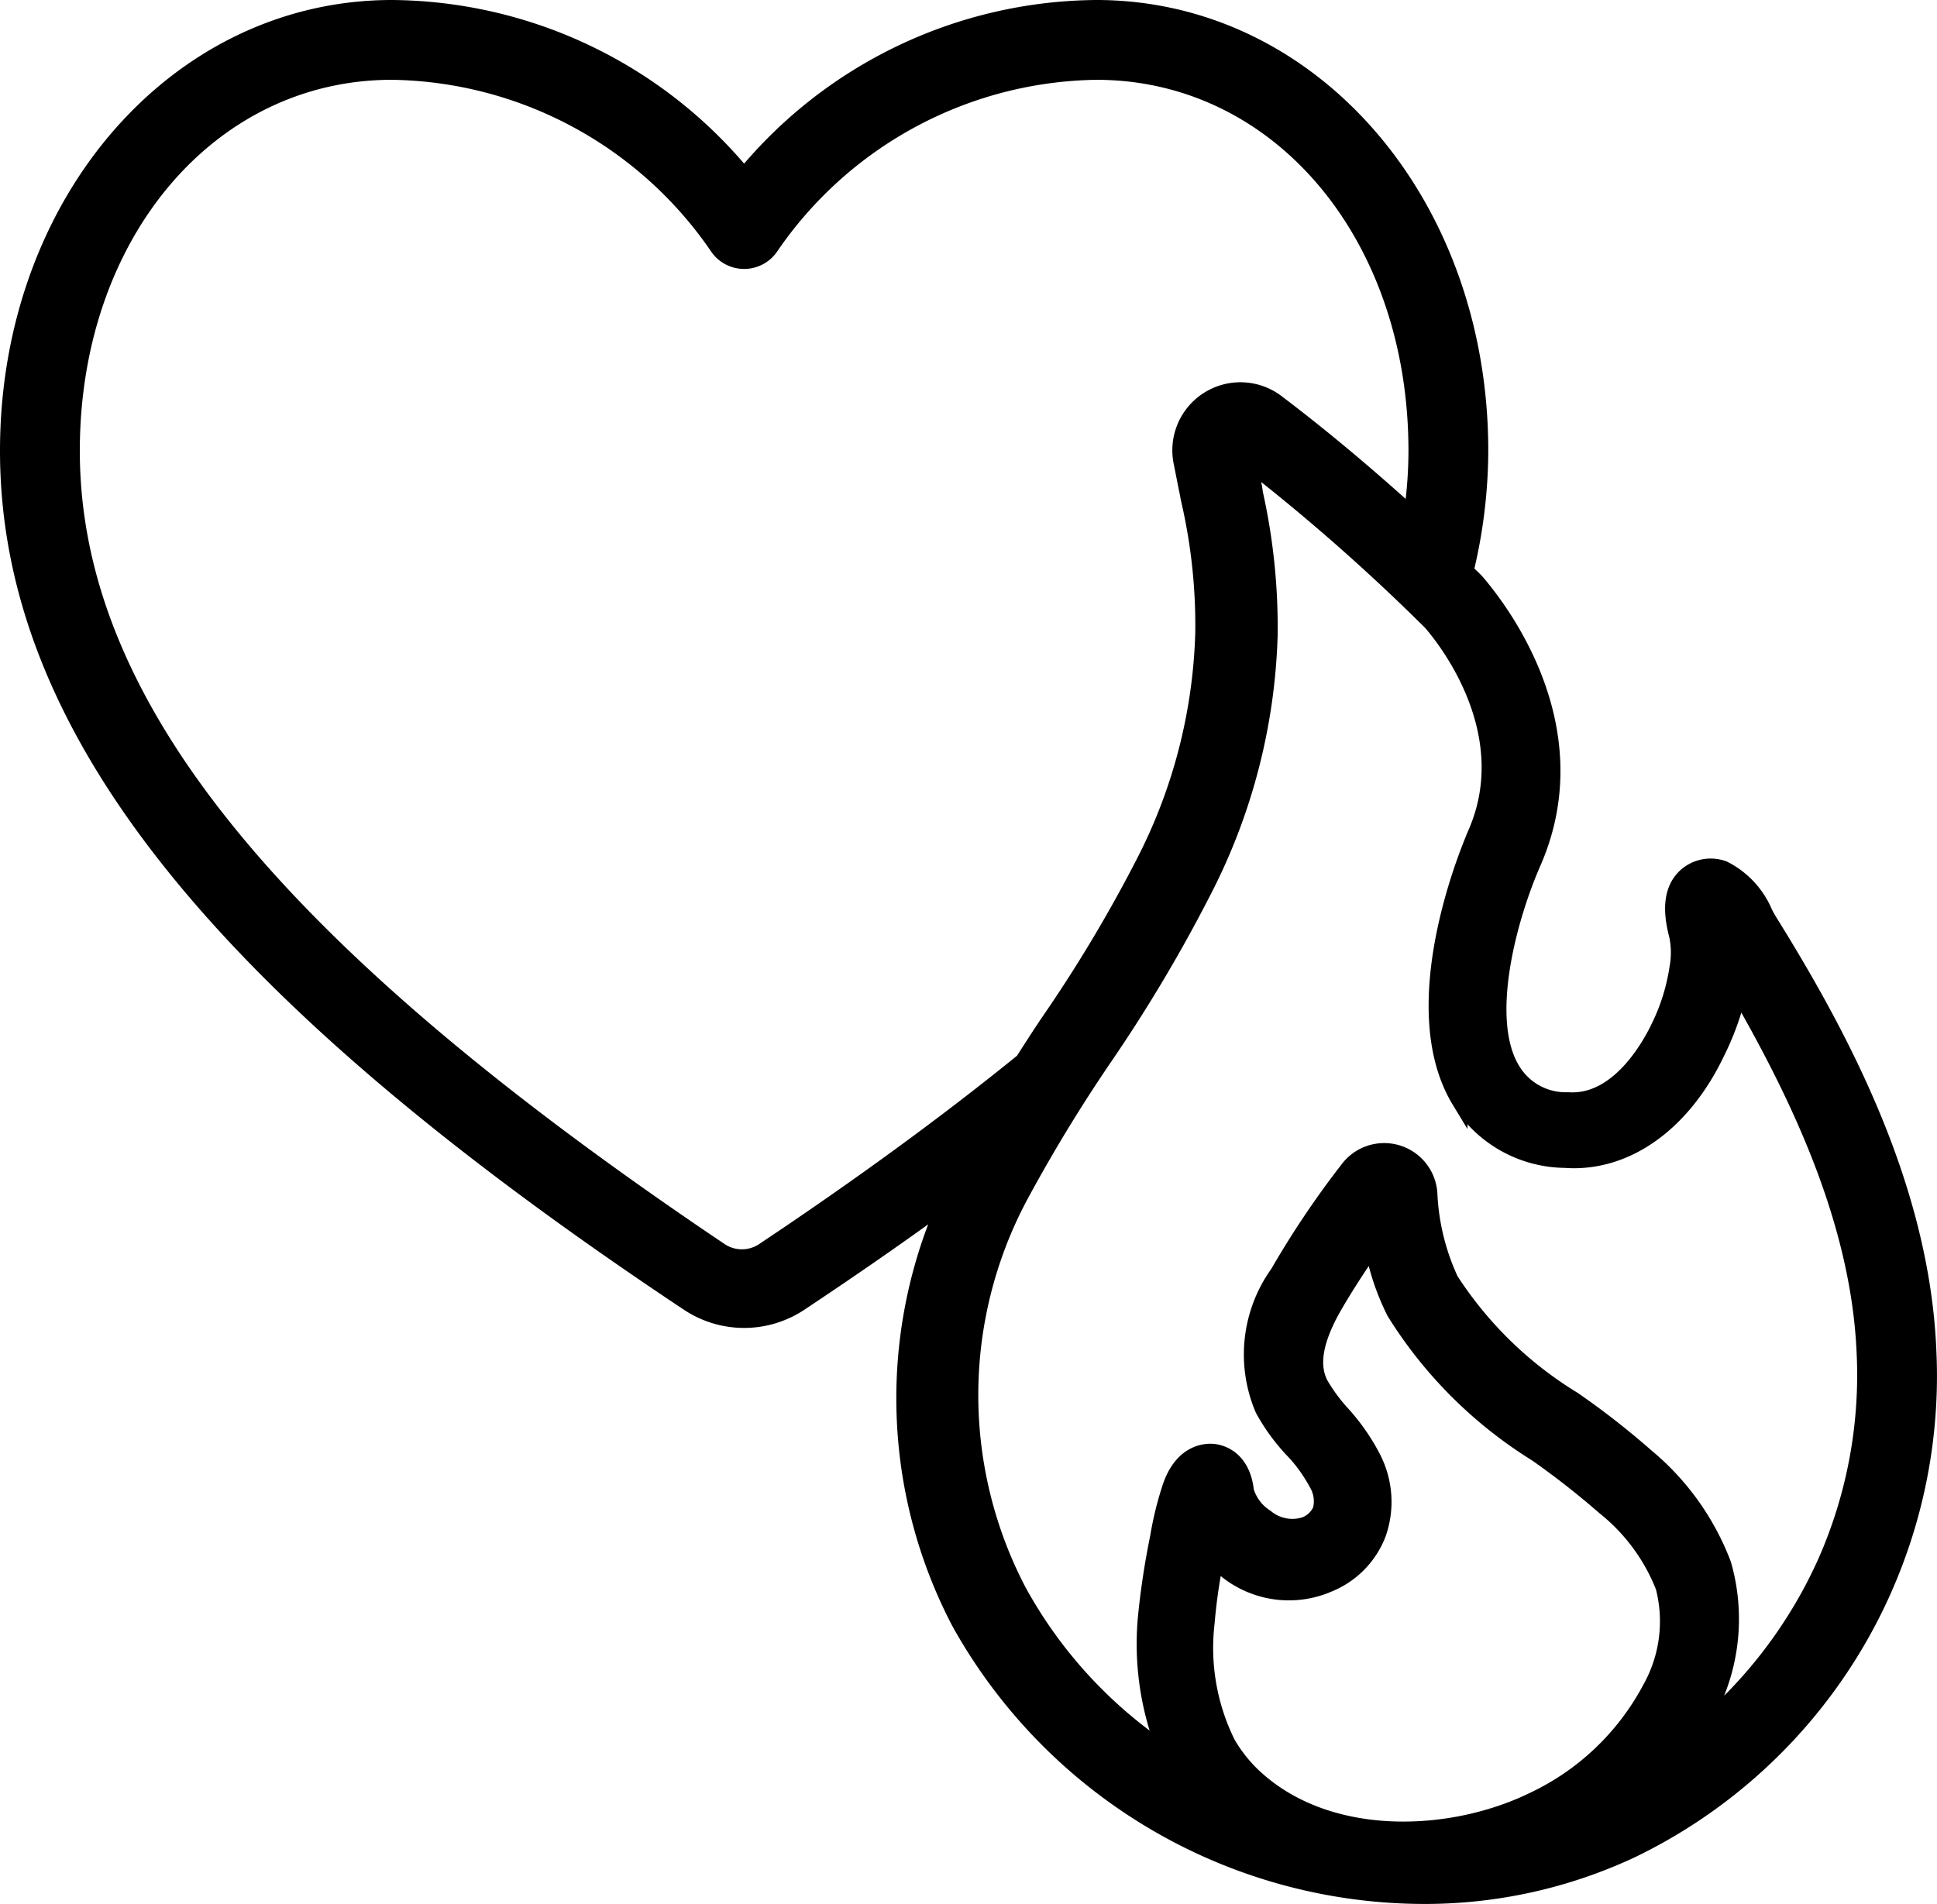 <svg xmlns="http://www.w3.org/2000/svg" width="490.418" height="482.167" viewBox="0 0 490.418 482.167">
  <g id="_020---Hot-Match" data-name="020---Hot-Match" transform="translate(2 2)">
    <path id="Shape" d="M272.085,247.908A125.052,125.052,0,0,1,201.816,366.72c-56.732,26.906-128.781,2.27-159.741-54.057a115.976,115.976,0,0,1,0-106.98,303.091,303.091,0,0,1,15.4-26.178A499.883,499.883,0,0,0,88.761,127.88,144.586,144.586,0,0,0,104.97,66.124,150.589,150.589,0,0,0,101.484,32c-.486-2.188-1.216-6.078-2.107-10.373a7.213,7.213,0,0,1,11.346-7.216A522.034,522.034,0,0,1,154.57,52.1l5.024,4.781c6.16,7.132,25.854,33.391,13.211,62.485-9.32,21.314-20.5,69.131,15.642,71.644,14.345,1.054,25.043-10.941,30.716-22.773a56.73,56.73,0,0,0,5.754-17.587,29.664,29.664,0,0,0-.486-10.7c0-1.134-2.35-8.753,1.216-7.456s5.592,6.974,7.132,9.48c19.694,32.175,37.686,67.754,39.307,105.926Z" transform="translate(206.081 92.481)" fill="none" fill-rule="evenodd"/>
    <path id="Shape-2" data-name="Shape" d="M38.6,25.591c10.293,8.1,20.423,17.264,30.067,26.5l5.024,4.781c6.16,7.132,25.854,33.391,13.211,62.485-9.32,21.314-20.5,69.131,15.642,71.644a23.427,23.427,0,0,0,12.967-2.918c-22.045-11.022-12.481-50.086-4.3-68.727,12.64-29.093-7.051-55.354-13.211-62.485l-5.024-4.781A522.013,522.013,0,0,0,49.137,14.407,7.213,7.213,0,0,0,37.79,21.621c.327,1.377.568,2.674.811,3.972Z" transform="translate(267.507 92.41)" fill="none" fill-rule="evenodd"/>
    <path id="Shape-3" data-name="Shape" d="M135.212,37.456c-1.54-2.513-4.133-8.1-7.132-9.48s-1.459,6.32-1.216,7.456a29.663,29.663,0,0,1,.486,10.134A54.461,54.461,0,0,1,123.7,58.939a192.562,192.562,0,0,1,26.5,83.882A125.052,125.052,0,0,1,79.939,261.627a114.679,114.679,0,0,1-37.2,10.212,116.7,116.7,0,0,0,61.513-10.212A125.052,125.052,0,0,0,174.52,142.815C172.9,104.642,154.906,69.064,135.212,37.456Z" transform="translate(303.646 197.574)" fill="none" fill-rule="evenodd"/>
    <g id="Gruppe_38" data-name="Gruppe 38">
      <path id="Shape-4" data-name="Shape" d="M357.6,105.061a126.108,126.108,0,0,1-4.215,32.418,522.028,522.028,0,0,0-43.845-37.686,7.213,7.213,0,0,0-11.346,7.213c.891,4.3,1.621,8.1,2.107,10.373a150.586,150.586,0,0,1,3.487,34.12,144.584,144.584,0,0,1-16.212,61.763,499.893,499.893,0,0,1-31.283,51.626,755.158,755.158,0,0,1-67.511,49.361,17.667,17.667,0,0,1-19.451,0C55.219,238.058,1,172.735,1,105.061,1,48.9,37.394,1,90.15,1A110.707,110.707,0,0,1,179.3,48.9,110.707,110.707,0,0,1,268.449,1C321.209,1,357.6,48.9,357.6,105.061Z" transform="translate(7.105 7.105)" fill="none"/>
      <path id="Shape-5" data-name="Shape" d="M45.3,1a94.581,94.581,0,0,0-12.886.891c46.517,6.322,77.722,51.14,77.722,103.169a82.221,82.221,0,0,1-.729,13.372c7.051,6.16,14.02,12.481,20.828,18.96a126.107,126.107,0,0,0,4.215-32.418C134.446,48.9,98.056,1,45.3,1Z" transform="translate(230.257 7.105)" fill="none"/>
      <path id="Shape-6" data-name="Shape" d="M12.1,78.177a8.1,8.1,0,0,1-8.1-8.1A73.67,73.67,0,0,1,40.876,6.128,8.1,8.1,0,1,1,48.17,20.553a57.7,57.7,0,0,0-27.96,49.519,8.1,8.1,0,0,1-8.1,8.1Z" transform="translate(28.418 35.286)" fill="none"/>
      <circle id="Oval" cx="8.172" cy="8.172" r="8.172" transform="translate(88.674 32.505)" fill="none"/>
      <path id="Shape-7" data-name="Shape" d="M172.221,327.99a25.529,25.529,0,0,0,28.365,0c13.048-8.672,25.449-17.263,36.955-25.691a122.3,122.3,0,0,0,3.4,106.655A134.859,134.859,0,0,0,358.3,478.166,123.271,123.271,0,0,0,411.14,466.5,133.32,133.32,0,0,0,486.269,340.39c-1.621-41.819-22.447-80.477-40.523-109.492l-.891-1.621A22.045,22.045,0,0,0,434.4,218.011a9.48,9.48,0,0,0-9.644,1.864c-4.863,4.538-2.918,11.995-2.107,15.317a21.316,21.316,0,0,1,0,8.1,50.735,50.735,0,0,1-4.781,15.074c-2.188,4.538-10.212,19.126-22.855,18.235a15.722,15.722,0,0,1-13.94-7.375c-8.1-12.724-1.134-38.658,5.187-53,14.426-33.309-7.456-62.81-14.507-71l-.891-.891-1.783-1.7a130.646,130.646,0,0,0,3.728-30.473C372.808,49.276,330.1,0,275.553,0A116.624,116.624,0,0,0,186.4,42.548,116.624,116.624,0,0,0,97.255,0C42.714,0,0,49.276,0,112.166,0,182.188,53.085,248.728,172.221,327.99Zm173.355,39.145a52.521,52.521,0,0,0-8.1-11.509,44.013,44.013,0,0,1-5.187-7.132c-1.54-3.079-2.833-8.51,3.322-19.369,2.833-4.944,6.16-10.05,9.887-15.479a61.432,61.432,0,0,0,5.592,16.7,111.436,111.436,0,0,0,35.9,35.822,207.893,207.893,0,0,1,17.181,13.454,48.628,48.628,0,0,1,14.993,20.261,34.768,34.768,0,0,1-3.322,25.691,64.833,64.833,0,0,1-29.662,28.285c-20.584,10.049-51.224,11.422-69.941-5.269a36.634,36.634,0,0,1-7.456-9.153,54.463,54.463,0,0,1-5.268-30.392,143.279,143.279,0,0,1,2.188-15.561c.811.729,1.621,1.3,2.35,1.864a25.286,25.286,0,0,0,26.421,3.814,22.447,22.447,0,0,0,12.481-12.806,24.313,24.313,0,0,0-1.377-19.208Zm26.1-158.2c-1.945,4.458-18.56,44.089-4.133,67.834a31.85,31.85,0,0,0,26.663,14.993c15.317,1.134,29.905-9.077,38.573-27.393a68.723,68.723,0,0,0,5.43-15.156c15.156,26.34,30.392,58.029,31.851,91.176a117.191,117.191,0,0,1-9.807,53.085,118.894,118.894,0,0,1-32.418,42.792c.811-1.377,1.621-2.833,2.35-4.3a50.167,50.167,0,0,0,4.133-37.849,65.814,65.814,0,0,0-19.532-27.312,201.479,201.479,0,0,0-18.477-14.42,97.254,97.254,0,0,1-31.041-30.23,58.187,58.187,0,0,1-5.349-21.963,11.491,11.491,0,0,0-20.748-5.993,231.373,231.373,0,0,0-17.587,26.178,35.336,35.336,0,0,0-3.814,34.525,49.678,49.678,0,0,0,8.1,10.941,39.788,39.788,0,0,1,5.673,8.1,8.753,8.753,0,0,1,.811,6.483,7.213,7.213,0,0,1-3.972,3.728,10.46,10.46,0,0,1-9.887-1.945,11.832,11.832,0,0,1-5.024-6.647c-.891-8.1-6.078-9.644-8.1-9.887s-8.1,0-11.1,9a83.309,83.309,0,0,0-3.079,12.562A197.6,197.6,0,0,0,288.11,407.5a72.939,72.939,0,0,0,4.944,34.039,115.813,115.813,0,0,1-37.119-40.523,107.06,107.06,0,0,1,0-99.443,395.824,395.824,0,0,1,21.8-35.9,384.65,384.65,0,0,0,24.965-41.99,150.823,150.823,0,0,0,16.781-64.834,156.493,156.493,0,0,0-3.728-35.984,25.385,25.385,0,0,0-.891-4.3c-.405-1.783,0-2.27-.654-3.487a507.582,507.582,0,0,1,46.034,40.523c5.024,5.754,22.125,28.69,11.427,53.328ZM97.255,16.209A101.631,101.631,0,0,1,179.516,60.3a8.134,8.134,0,0,0,13.777,0,101.631,101.631,0,0,1,82.261-44.089c46.2,0,81.045,41.252,81.045,95.958a111.844,111.844,0,0,1-1.216,16.209c-11.184-10.134-22.53-19.694-33.877-28.285a15.236,15.236,0,0,0-24.313,15.317l1.134,5.754.973,4.7a140.941,140.941,0,0,1,3.322,32.418,135.345,135.345,0,0,1-15.156,58.434,363.647,363.647,0,0,1-24.313,40.523c-2.107,3.16-4.133,6.32-6.16,9.48-18.96,15.4-41.09,31.607-65.889,48.14a9.887,9.887,0,0,1-10.536,0C67.105,238.6,16.209,176.195,16.209,112.166c0-54.705,34.85-95.958,81.045-95.958Z" stroke="#000" stroke-width="4"/>
    </g>
  </g>
</svg>
